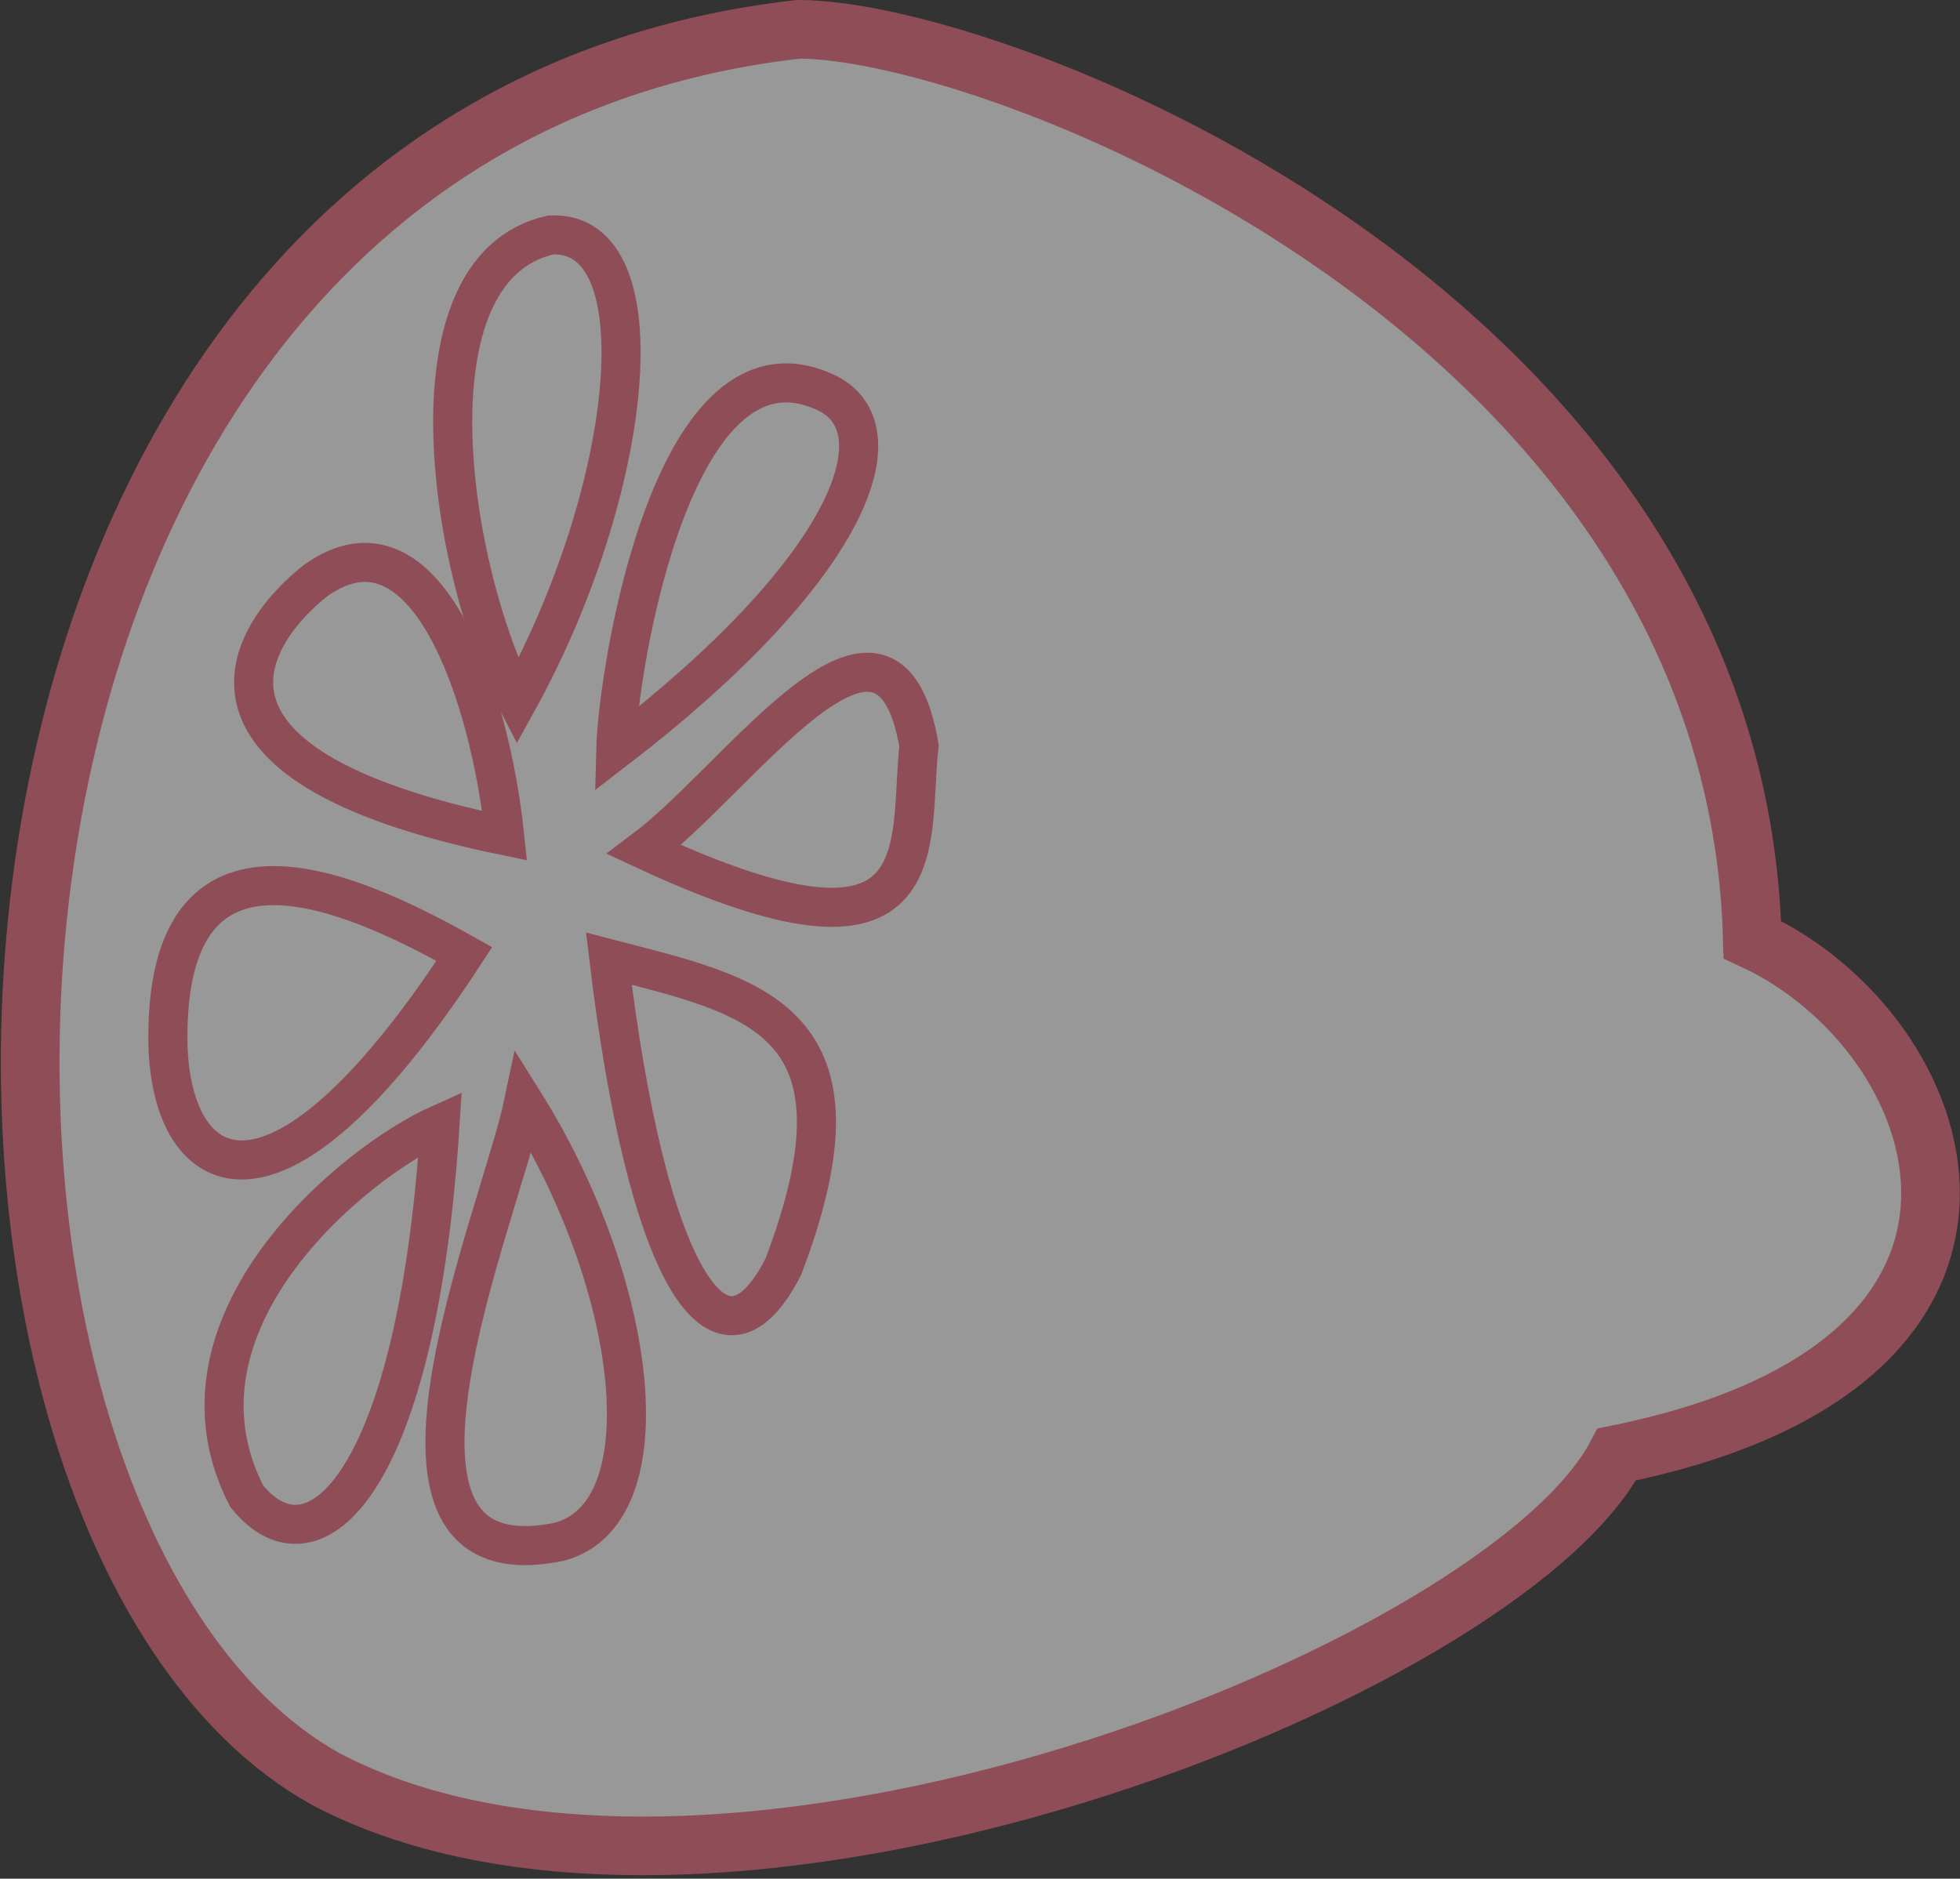 <svg xmlns="http://www.w3.org/2000/svg" width="25.07" height="24.033" viewBox="0 0 25.07 24.033">
  <rect x="0" y="0" width="25.07" height="24.033" fill="#333333" stroke="none"/>
  <g id="white_imagery_text" data-name="white imagery + text" transform="translate(0.387 0.375)" opacity="0.496">
    <g id="Group_34740" data-name="Group 34740" transform="translate(0 0)">
      <path id="Path_78290" data-name="Path 78290" d="M1871.329,143.741c2.565,0,11.992,3.674,12.2,11.646,2.564,1.178,4.089,5.407-1.734,6.585-1.455,2.773-11.561,6.786-16.527,4.145C1859.424,162.837,1859.614,145.059,1871.329,143.741Z" transform="translate(-1861.502 -143.741)" fill="#fff" stroke="#ec6a7c" stroke-miterlimit="10" stroke-width="0.75"/>
      <path id="Path_78291" data-name="Path 78291" d="M1872.037,154.309c-.853-1.635-1.492-5.544.427-5.97C1873.885,148.267,1873.53,151.608,1872.037,154.309Z" transform="translate(-1865.806 -145.708)" fill="none" stroke="#ec6a7c" stroke-width="0.5"/>
      <path id="Path_78292" data-name="Path 78292" d="M1874.974,156.59c.025-1,.735-5.544,2.725-4.549C1878.621,152.529,1877.934,154.315,1874.974,156.59Z" transform="translate(-1867.485 -147.376)" fill="none" stroke="#ec6a7c" stroke-width="0.5"/>
      <path id="Path_78293" data-name="Path 78293" d="M1875.635,160.807c1.233-.924,3.107-3.71,3.516-1.331C1879.009,160.755,1879.448,162.584,1875.635,160.807Z" transform="translate(-1867.783 -150.313)" fill="none" stroke="#ec6a7c" stroke-width="0.5"/>
      <path id="Path_78294" data-name="Path 78294" d="M1874.809,165.181c1.848.482,3.446.752,2.23,3.944C1876.221,170.72,1875.29,169.2,1874.809,165.181Z" transform="translate(-1867.408 -153.292)" fill="none" stroke="#ec6a7c" stroke-width="0.5"/>
      <path id="Path_78295" data-name="Path 78295" d="M1872.042,168.532c-.309,1.48-2.354,6.208.452,5.627C1873.865,173.8,1873.513,170.879,1872.042,168.532Z" transform="translate(-1865.729 -154.811)" fill="none" stroke="#ec6a7c" stroke-width="0.5"/>
      <path id="Path_78296" data-name="Path 78296" d="M1868.6,169.014c-1.123.5-3.606,2.561-2.474,4.762C1866.982,174.842,1868.305,173.633,1868.6,169.014Z" transform="translate(-1863.358 -155.012)" fill="none" stroke="#ec6a7c" stroke-width="0.5"/>
      <path id="Path_78297" data-name="Path 78297" d="M1868.371,164.336c-1.517-.853-3.792-1.834-3.792,1.066C1864.579,167.189,1865.879,168.154,1868.371,164.336Z" transform="translate(-1862.819 -152.507)" fill="none" stroke="#ec6a7c" stroke-width="0.5"/>
      <path id="Path_78298" data-name="Path 78298" d="M1869.707,159.515c-.185-1.777-1-4.264-2.411-3.269C1866.508,156.858,1865.209,158.591,1869.707,159.515Z" transform="translate(-1863.639 -149.199)" fill="none" stroke="#ec6a7c" stroke-width="0.5"/>
    </g>
  </g>
</svg>
